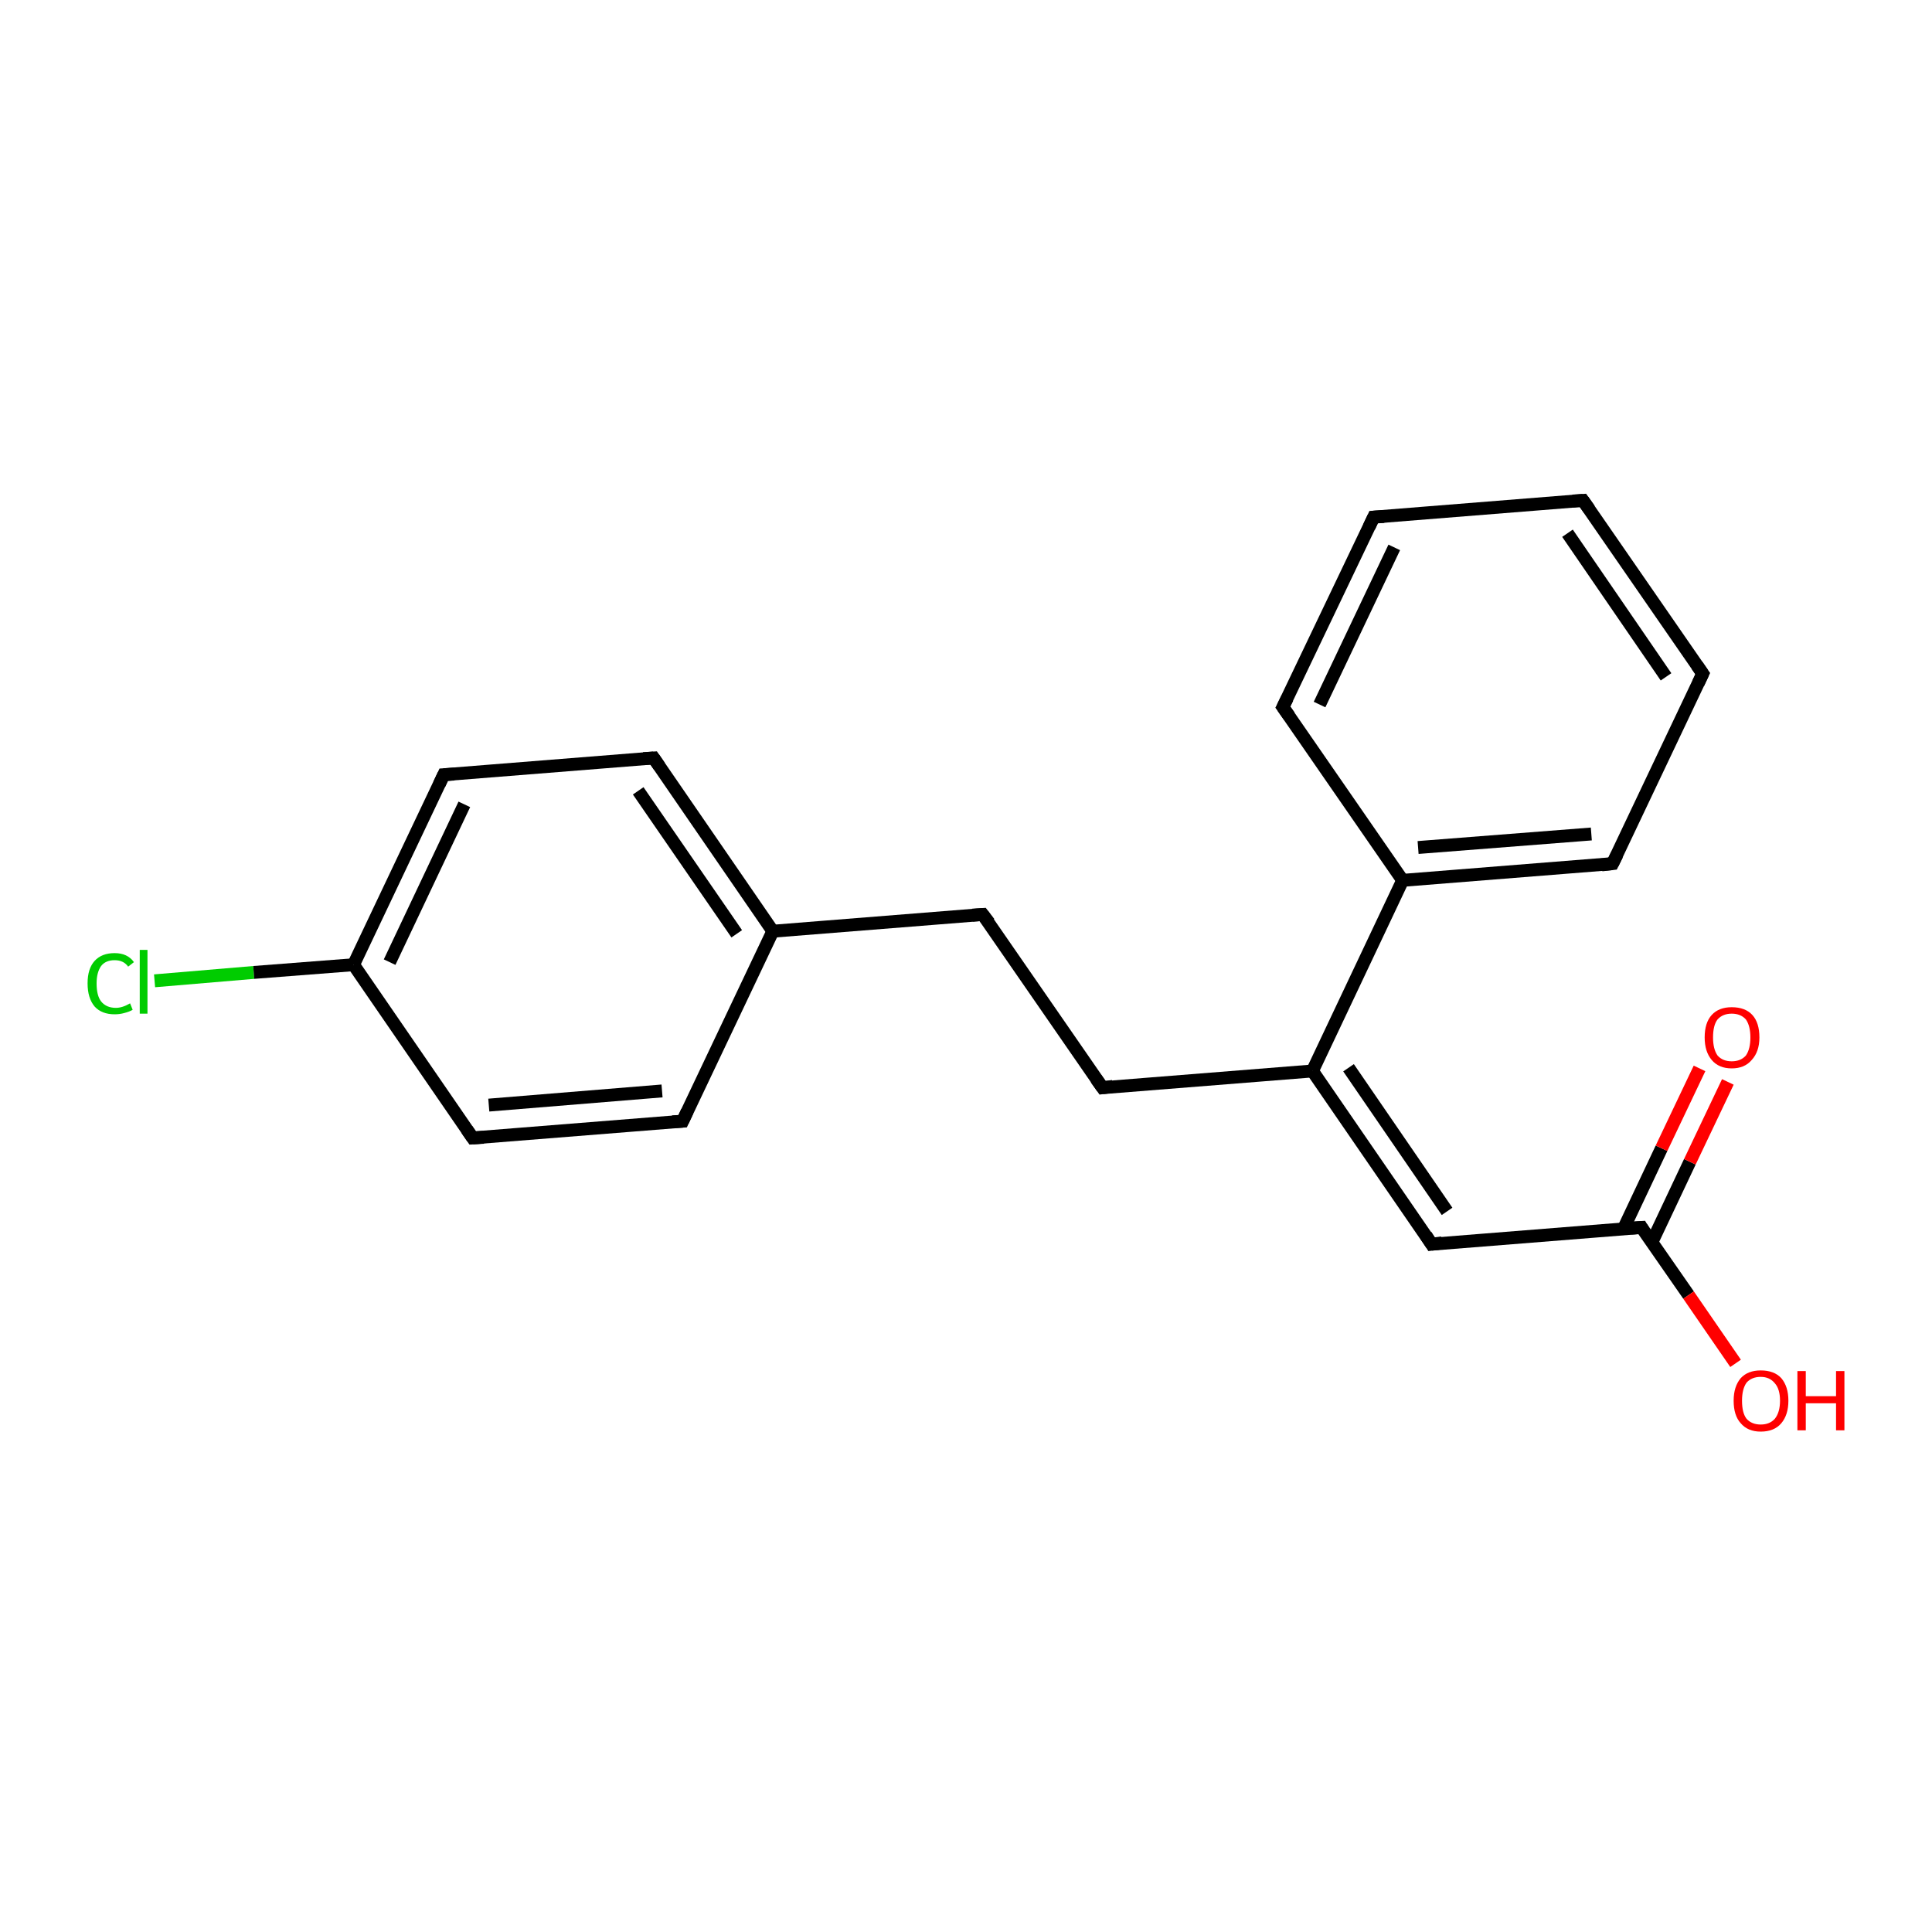<?xml version='1.0' encoding='iso-8859-1'?>
<svg version='1.1' baseProfile='full'
              xmlns='http://www.w3.org/2000/svg'
                      xmlns:rdkit='http://www.rdkit.org/xml'
                      xmlns:xlink='http://www.w3.org/1999/xlink'
                  xml:space='preserve'
width='300px' height='300px' viewBox='0 0 300 300'>
<!-- END OF HEADER -->
<rect style='opacity:1.0;fill:#FFFFFF;stroke:none' width='300.0' height='300.0' x='0.0' y='0.0'> </rect>
<path class='bond-0 atom-0 atom-1' d='M 24.0,152.3 L 39.4,151.0' style='fill:none;fill-rule:evenodd;stroke:#00CC00;stroke-width:2.0px;stroke-linecap:butt;stroke-linejoin:miter;stroke-opacity:1' />
<path class='bond-0 atom-0 atom-1' d='M 39.4,151.0 L 54.9,149.8' style='fill:none;fill-rule:evenodd;stroke:#000000;stroke-width:2.0px;stroke-linecap:butt;stroke-linejoin:miter;stroke-opacity:1' />
<path class='bond-1 atom-1 atom-2' d='M 54.9,149.8 L 68.9,120.3' style='fill:none;fill-rule:evenodd;stroke:#000000;stroke-width:2.0px;stroke-linecap:butt;stroke-linejoin:miter;stroke-opacity:1' />
<path class='bond-1 atom-1 atom-2' d='M 60.5,149.4 L 72.1,124.9' style='fill:none;fill-rule:evenodd;stroke:#000000;stroke-width:2.0px;stroke-linecap:butt;stroke-linejoin:miter;stroke-opacity:1' />
<path class='bond-2 atom-2 atom-3' d='M 68.9,120.3 L 101.5,117.7' style='fill:none;fill-rule:evenodd;stroke:#000000;stroke-width:2.0px;stroke-linecap:butt;stroke-linejoin:miter;stroke-opacity:1' />
<path class='bond-3 atom-3 atom-4' d='M 101.5,117.7 L 120.0,144.6' style='fill:none;fill-rule:evenodd;stroke:#000000;stroke-width:2.0px;stroke-linecap:butt;stroke-linejoin:miter;stroke-opacity:1' />
<path class='bond-3 atom-3 atom-4' d='M 99.1,122.8 L 114.4,145.0' style='fill:none;fill-rule:evenodd;stroke:#000000;stroke-width:2.0px;stroke-linecap:butt;stroke-linejoin:miter;stroke-opacity:1' />
<path class='bond-4 atom-4 atom-5' d='M 120.0,144.6 L 106.0,174.1' style='fill:none;fill-rule:evenodd;stroke:#000000;stroke-width:2.0px;stroke-linecap:butt;stroke-linejoin:miter;stroke-opacity:1' />
<path class='bond-5 atom-5 atom-6' d='M 106.0,174.1 L 73.4,176.7' style='fill:none;fill-rule:evenodd;stroke:#000000;stroke-width:2.0px;stroke-linecap:butt;stroke-linejoin:miter;stroke-opacity:1' />
<path class='bond-5 atom-5 atom-6' d='M 102.8,169.4 L 75.9,171.6' style='fill:none;fill-rule:evenodd;stroke:#000000;stroke-width:2.0px;stroke-linecap:butt;stroke-linejoin:miter;stroke-opacity:1' />
<path class='bond-6 atom-4 atom-7' d='M 120.0,144.6 L 152.6,142.0' style='fill:none;fill-rule:evenodd;stroke:#000000;stroke-width:2.0px;stroke-linecap:butt;stroke-linejoin:miter;stroke-opacity:1' />
<path class='bond-7 atom-7 atom-8' d='M 152.6,142.0 L 171.2,168.9' style='fill:none;fill-rule:evenodd;stroke:#000000;stroke-width:2.0px;stroke-linecap:butt;stroke-linejoin:miter;stroke-opacity:1' />
<path class='bond-8 atom-8 atom-9' d='M 171.2,168.9 L 203.8,166.3' style='fill:none;fill-rule:evenodd;stroke:#000000;stroke-width:2.0px;stroke-linecap:butt;stroke-linejoin:miter;stroke-opacity:1' />
<path class='bond-9 atom-9 atom-10' d='M 203.8,166.3 L 217.8,136.7' style='fill:none;fill-rule:evenodd;stroke:#000000;stroke-width:2.0px;stroke-linecap:butt;stroke-linejoin:miter;stroke-opacity:1' />
<path class='bond-10 atom-10 atom-11' d='M 217.8,136.7 L 250.4,134.1' style='fill:none;fill-rule:evenodd;stroke:#000000;stroke-width:2.0px;stroke-linecap:butt;stroke-linejoin:miter;stroke-opacity:1' />
<path class='bond-10 atom-10 atom-11' d='M 220.2,131.6 L 247.1,129.5' style='fill:none;fill-rule:evenodd;stroke:#000000;stroke-width:2.0px;stroke-linecap:butt;stroke-linejoin:miter;stroke-opacity:1' />
<path class='bond-11 atom-11 atom-12' d='M 250.4,134.1 L 264.4,104.6' style='fill:none;fill-rule:evenodd;stroke:#000000;stroke-width:2.0px;stroke-linecap:butt;stroke-linejoin:miter;stroke-opacity:1' />
<path class='bond-12 atom-12 atom-13' d='M 264.4,104.6 L 245.8,77.7' style='fill:none;fill-rule:evenodd;stroke:#000000;stroke-width:2.0px;stroke-linecap:butt;stroke-linejoin:miter;stroke-opacity:1' />
<path class='bond-12 atom-12 atom-13' d='M 258.7,105.1 L 243.4,82.8' style='fill:none;fill-rule:evenodd;stroke:#000000;stroke-width:2.0px;stroke-linecap:butt;stroke-linejoin:miter;stroke-opacity:1' />
<path class='bond-13 atom-13 atom-14' d='M 245.8,77.7 L 213.3,80.3' style='fill:none;fill-rule:evenodd;stroke:#000000;stroke-width:2.0px;stroke-linecap:butt;stroke-linejoin:miter;stroke-opacity:1' />
<path class='bond-14 atom-14 atom-15' d='M 213.3,80.3 L 199.2,109.8' style='fill:none;fill-rule:evenodd;stroke:#000000;stroke-width:2.0px;stroke-linecap:butt;stroke-linejoin:miter;stroke-opacity:1' />
<path class='bond-14 atom-14 atom-15' d='M 216.5,85.0 L 204.9,109.4' style='fill:none;fill-rule:evenodd;stroke:#000000;stroke-width:2.0px;stroke-linecap:butt;stroke-linejoin:miter;stroke-opacity:1' />
<path class='bond-15 atom-9 atom-16' d='M 203.8,166.3 L 222.3,193.2' style='fill:none;fill-rule:evenodd;stroke:#000000;stroke-width:2.0px;stroke-linecap:butt;stroke-linejoin:miter;stroke-opacity:1' />
<path class='bond-15 atom-9 atom-16' d='M 209.4,165.8 L 224.7,188.1' style='fill:none;fill-rule:evenodd;stroke:#000000;stroke-width:2.0px;stroke-linecap:butt;stroke-linejoin:miter;stroke-opacity:1' />
<path class='bond-16 atom-16 atom-17' d='M 222.3,193.2 L 254.9,190.6' style='fill:none;fill-rule:evenodd;stroke:#000000;stroke-width:2.0px;stroke-linecap:butt;stroke-linejoin:miter;stroke-opacity:1' />
<path class='bond-17 atom-17 atom-18' d='M 256.5,192.9 L 262.4,180.4' style='fill:none;fill-rule:evenodd;stroke:#000000;stroke-width:2.0px;stroke-linecap:butt;stroke-linejoin:miter;stroke-opacity:1' />
<path class='bond-17 atom-17 atom-18' d='M 262.4,180.4 L 268.3,168.0' style='fill:none;fill-rule:evenodd;stroke:#FF0000;stroke-width:2.0px;stroke-linecap:butt;stroke-linejoin:miter;stroke-opacity:1' />
<path class='bond-17 atom-17 atom-18' d='M 252.1,190.8 L 258.0,178.3' style='fill:none;fill-rule:evenodd;stroke:#000000;stroke-width:2.0px;stroke-linecap:butt;stroke-linejoin:miter;stroke-opacity:1' />
<path class='bond-17 atom-17 atom-18' d='M 258.0,178.3 L 263.9,165.9' style='fill:none;fill-rule:evenodd;stroke:#FF0000;stroke-width:2.0px;stroke-linecap:butt;stroke-linejoin:miter;stroke-opacity:1' />
<path class='bond-18 atom-17 atom-19' d='M 254.9,190.6 L 262.2,201.1' style='fill:none;fill-rule:evenodd;stroke:#000000;stroke-width:2.0px;stroke-linecap:butt;stroke-linejoin:miter;stroke-opacity:1' />
<path class='bond-18 atom-17 atom-19' d='M 262.2,201.1 L 269.5,211.7' style='fill:none;fill-rule:evenodd;stroke:#FF0000;stroke-width:2.0px;stroke-linecap:butt;stroke-linejoin:miter;stroke-opacity:1' />
<path class='bond-19 atom-6 atom-1' d='M 73.4,176.7 L 54.9,149.8' style='fill:none;fill-rule:evenodd;stroke:#000000;stroke-width:2.0px;stroke-linecap:butt;stroke-linejoin:miter;stroke-opacity:1' />
<path class='bond-20 atom-15 atom-10' d='M 199.2,109.8 L 217.8,136.7' style='fill:none;fill-rule:evenodd;stroke:#000000;stroke-width:2.0px;stroke-linecap:butt;stroke-linejoin:miter;stroke-opacity:1' />
<path d='M 68.2,121.8 L 68.9,120.3 L 70.5,120.2' style='fill:none;stroke:#000000;stroke-width:2.0px;stroke-linecap:butt;stroke-linejoin:miter;stroke-opacity:1;' />
<path d='M 99.9,117.8 L 101.5,117.7 L 102.4,119.0' style='fill:none;stroke:#000000;stroke-width:2.0px;stroke-linecap:butt;stroke-linejoin:miter;stroke-opacity:1;' />
<path d='M 106.7,172.6 L 106.0,174.1 L 104.4,174.2' style='fill:none;stroke:#000000;stroke-width:2.0px;stroke-linecap:butt;stroke-linejoin:miter;stroke-opacity:1;' />
<path d='M 75.1,176.6 L 73.4,176.7 L 72.5,175.4' style='fill:none;stroke:#000000;stroke-width:2.0px;stroke-linecap:butt;stroke-linejoin:miter;stroke-opacity:1;' />
<path d='M 151.0,142.1 L 152.6,142.0 L 153.6,143.3' style='fill:none;stroke:#000000;stroke-width:2.0px;stroke-linecap:butt;stroke-linejoin:miter;stroke-opacity:1;' />
<path d='M 170.2,167.5 L 171.2,168.9 L 172.8,168.7' style='fill:none;stroke:#000000;stroke-width:2.0px;stroke-linecap:butt;stroke-linejoin:miter;stroke-opacity:1;' />
<path d='M 248.7,134.3 L 250.4,134.1 L 251.1,132.7' style='fill:none;stroke:#000000;stroke-width:2.0px;stroke-linecap:butt;stroke-linejoin:miter;stroke-opacity:1;' />
<path d='M 263.7,106.1 L 264.4,104.6 L 263.5,103.3' style='fill:none;stroke:#000000;stroke-width:2.0px;stroke-linecap:butt;stroke-linejoin:miter;stroke-opacity:1;' />
<path d='M 246.8,79.1 L 245.8,77.7 L 244.2,77.8' style='fill:none;stroke:#000000;stroke-width:2.0px;stroke-linecap:butt;stroke-linejoin:miter;stroke-opacity:1;' />
<path d='M 214.9,80.2 L 213.3,80.3 L 212.6,81.8' style='fill:none;stroke:#000000;stroke-width:2.0px;stroke-linecap:butt;stroke-linejoin:miter;stroke-opacity:1;' />
<path d='M 199.9,108.4 L 199.2,109.8 L 200.2,111.2' style='fill:none;stroke:#000000;stroke-width:2.0px;stroke-linecap:butt;stroke-linejoin:miter;stroke-opacity:1;' />
<path d='M 221.4,191.8 L 222.3,193.2 L 223.9,193.0' style='fill:none;stroke:#000000;stroke-width:2.0px;stroke-linecap:butt;stroke-linejoin:miter;stroke-opacity:1;' />
<path d='M 253.3,190.7 L 254.9,190.6 L 255.2,191.1' style='fill:none;stroke:#000000;stroke-width:2.0px;stroke-linecap:butt;stroke-linejoin:miter;stroke-opacity:1;' />
<path class='atom-0' d='M 13.6 152.7
Q 13.6 150.4, 14.7 149.2
Q 15.8 148.0, 17.8 148.0
Q 19.8 148.0, 20.8 149.4
L 19.9 150.1
Q 19.2 149.1, 17.8 149.1
Q 16.4 149.1, 15.7 150.0
Q 15.0 151.0, 15.0 152.7
Q 15.0 154.6, 15.7 155.5
Q 16.5 156.5, 18.0 156.5
Q 19.0 156.5, 20.2 155.8
L 20.6 156.8
Q 20.1 157.1, 19.3 157.3
Q 18.6 157.5, 17.8 157.5
Q 15.8 157.5, 14.7 156.3
Q 13.6 155.0, 13.6 152.7
' fill='#00CC00'/>
<path class='atom-0' d='M 21.7 147.5
L 22.9 147.5
L 22.9 157.4
L 21.7 157.4
L 21.7 147.5
' fill='#00CC00'/>
<path class='atom-18' d='M 264.7 161.1
Q 264.7 158.8, 265.8 157.6
Q 266.9 156.4, 268.9 156.4
Q 271.0 156.4, 272.1 157.6
Q 273.2 158.8, 273.2 161.1
Q 273.2 163.3, 272.0 164.6
Q 270.9 165.9, 268.9 165.9
Q 266.9 165.9, 265.8 164.6
Q 264.7 163.3, 264.7 161.1
M 268.9 164.8
Q 270.3 164.8, 271.1 163.9
Q 271.8 162.9, 271.8 161.1
Q 271.8 159.3, 271.1 158.3
Q 270.3 157.4, 268.9 157.4
Q 267.5 157.4, 266.7 158.3
Q 266.0 159.2, 266.0 161.1
Q 266.0 162.9, 266.7 163.9
Q 267.5 164.8, 268.9 164.8
' fill='#FF0000'/>
<path class='atom-19' d='M 269.2 217.5
Q 269.2 215.3, 270.3 214.0
Q 271.4 212.8, 273.4 212.8
Q 275.5 212.8, 276.6 214.0
Q 277.7 215.3, 277.7 217.5
Q 277.7 219.7, 276.6 221.0
Q 275.5 222.3, 273.4 222.3
Q 271.4 222.3, 270.3 221.0
Q 269.2 219.8, 269.2 217.5
M 273.4 221.2
Q 274.8 221.2, 275.6 220.3
Q 276.4 219.3, 276.4 217.5
Q 276.4 215.7, 275.6 214.8
Q 274.8 213.8, 273.4 213.8
Q 272.0 213.8, 271.2 214.7
Q 270.5 215.7, 270.5 217.5
Q 270.5 219.4, 271.2 220.3
Q 272.0 221.2, 273.4 221.2
' fill='#FF0000'/>
<path class='atom-19' d='M 279.1 212.9
L 280.4 212.9
L 280.4 216.8
L 285.1 216.8
L 285.1 212.9
L 286.4 212.9
L 286.4 222.1
L 285.1 222.1
L 285.1 217.9
L 280.4 217.9
L 280.4 222.1
L 279.1 222.1
L 279.1 212.9
' fill='#FF0000'/>
</svg>
